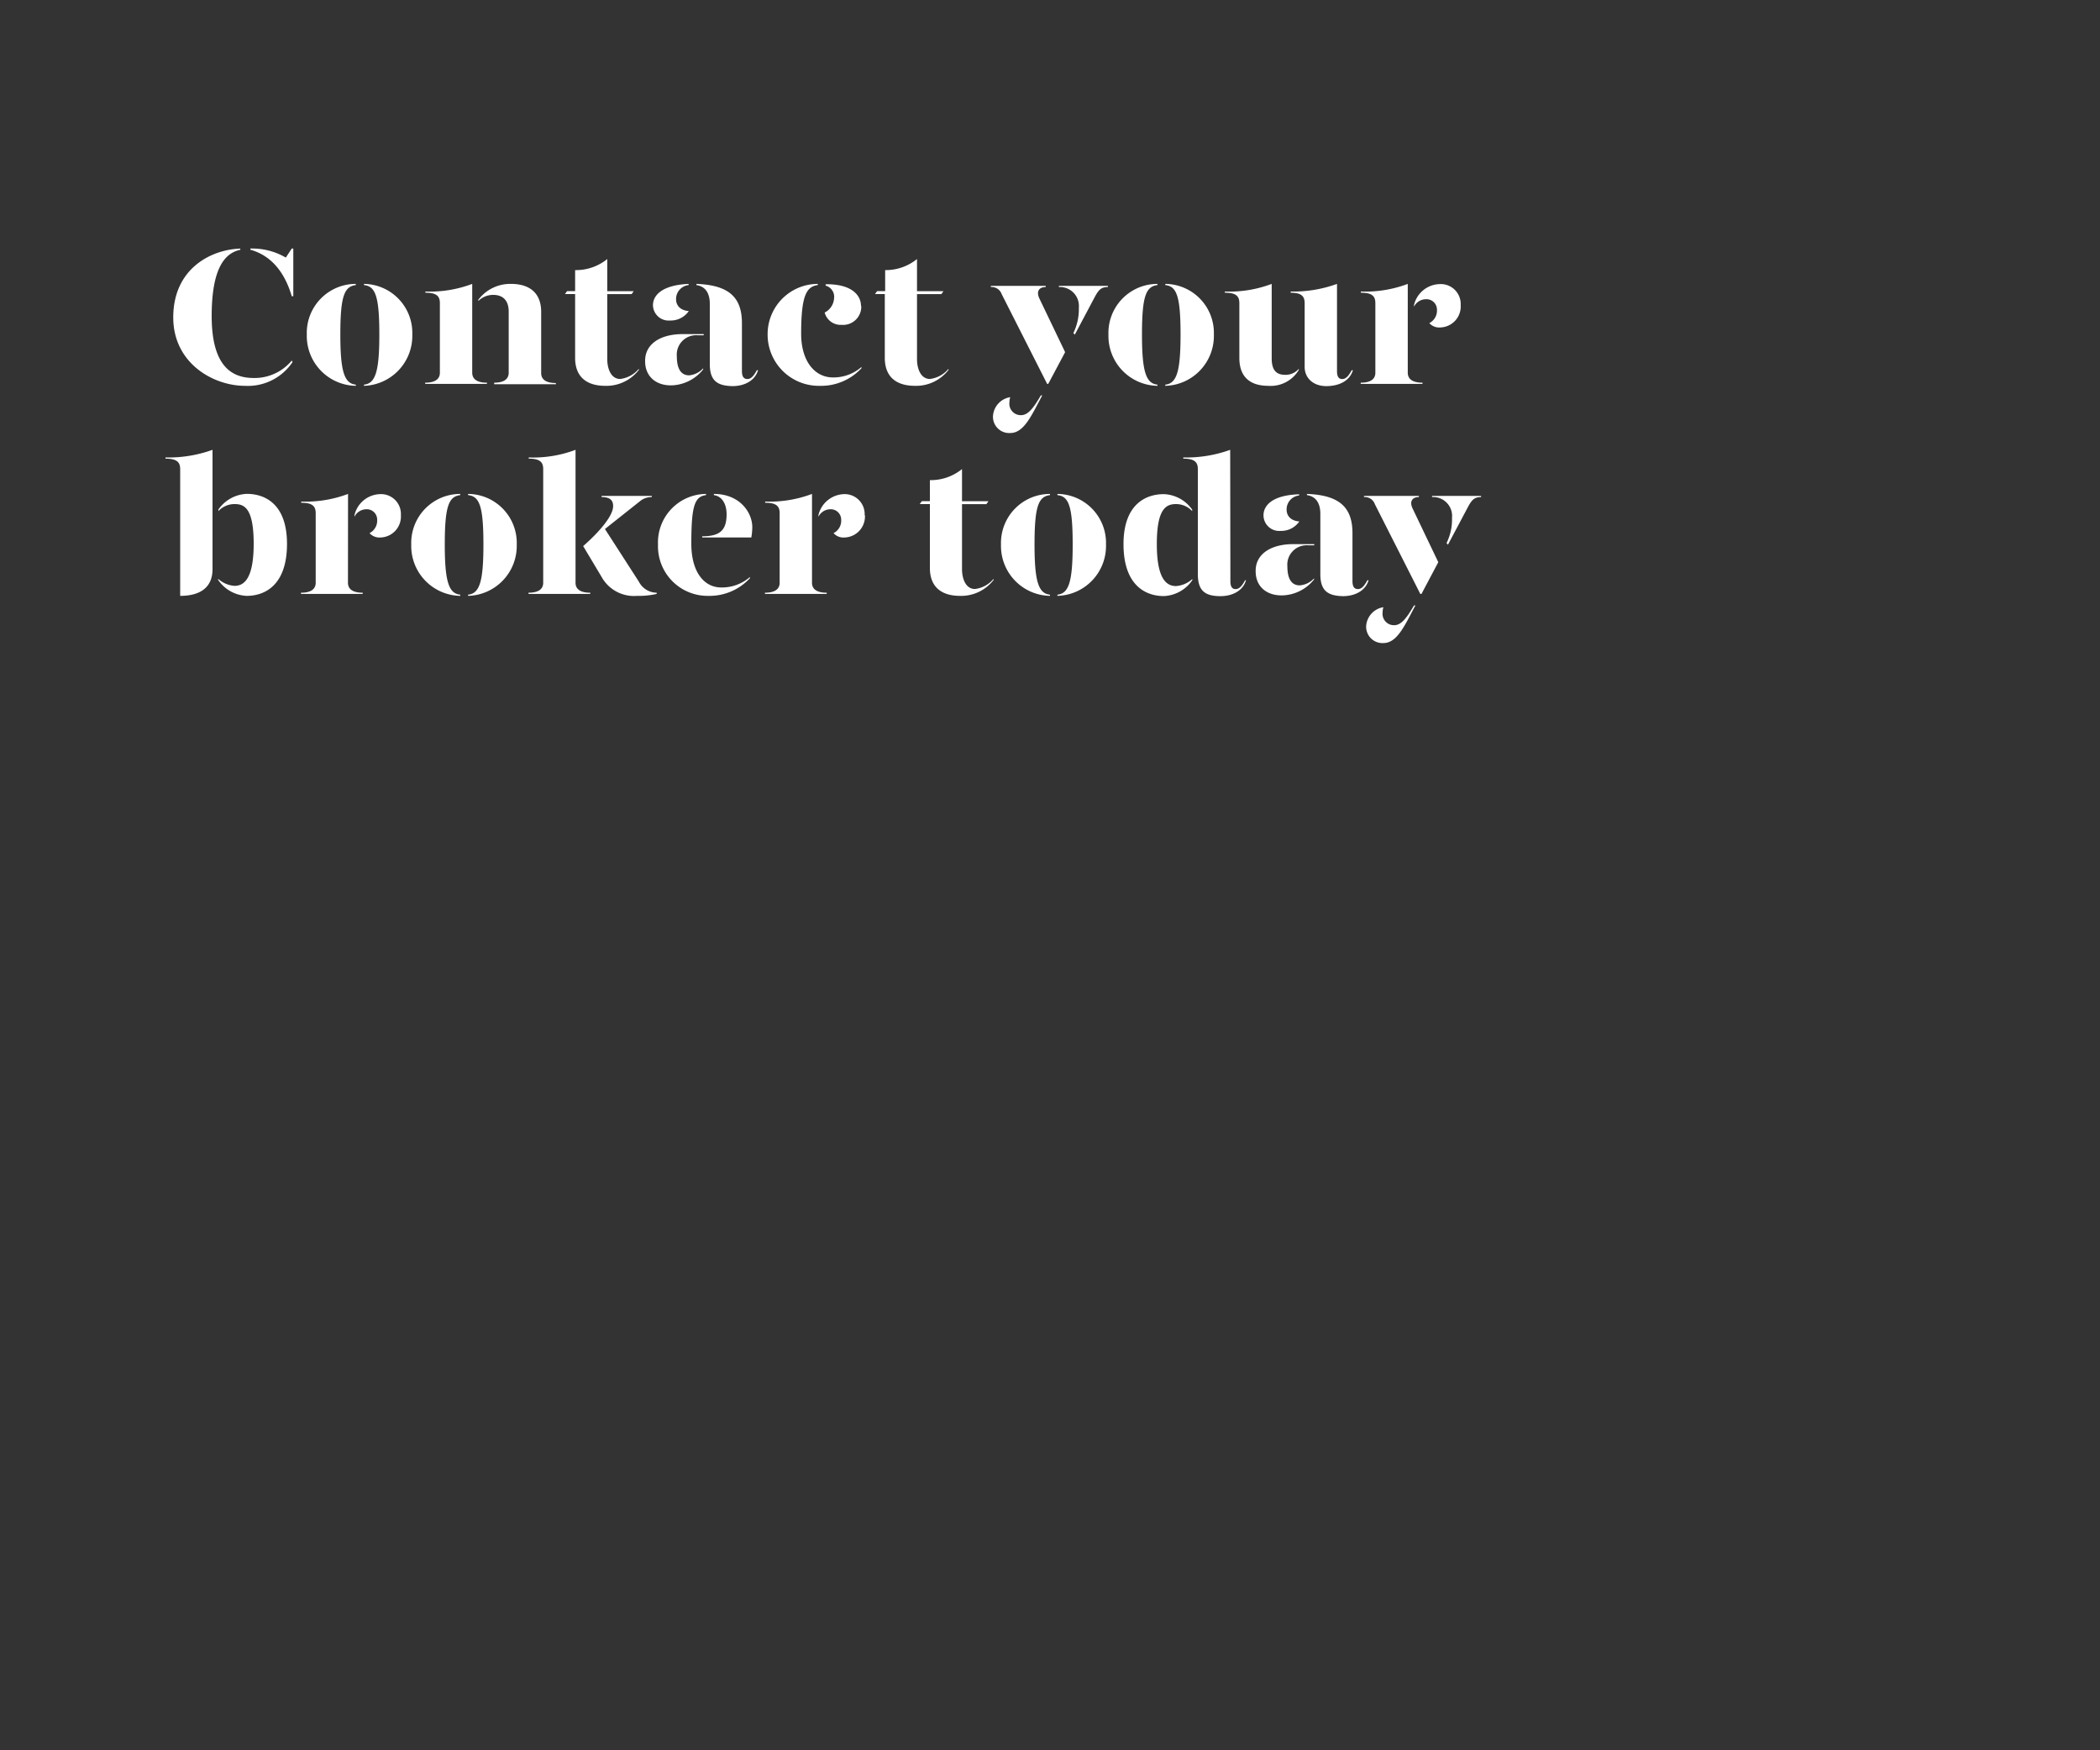 <svg id="Layer_1" data-name="Layer 1" xmlns="http://www.w3.org/2000/svg" xmlns:xlink="http://www.w3.org/1999/xlink" viewBox="0 0 300 250"><rect x="0" y="0" width="300" height="250" fill="#333333" stroke="none"/><defs><style>.cls-1{fill:none;}.cls-2{clip-path:url(#clip-path);}.cls-3{fill:#fff;}</style><clipPath id="clip-path"><rect class="cls-1" width="300" height="250"/></clipPath></defs><title>Artboard 1 copy 5</title><g class="cls-2"><path class="cls-3" d="M41.68,51.5l.11.22A7.68,7.68,0,0,1,35,55.11c-4.56,0-10.25-3.25-10.25-9.77,0-7.08,5.55-9.72,9.58-9.83v.17c-2,.42-4.09,2.27-4.09,9.46s2.88,8.85,6,8.85A6.91,6.91,0,0,0,41.68,51.5Zm.22-16v6.81h-.22c-1.1-3.73-3.17-5.88-5.91-6.64v-.17a9.53,9.53,0,0,1,5.06,1.29l.85-1.29Z"/><path class="cls-3" d="M50.83,40.72c-1.65.2-2.21,1.6-2.21,7.06,0,5.26.56,7,2.21,7.16v.17a7.13,7.13,0,0,1-7-7.33,7,7,0,0,1,7-7.23Zm8.07,7.06A7.14,7.14,0,0,1,52,55.11v-.17c1.65-.16,2.19-1.93,2.19-7.16,0-5.49-.57-6.89-2.19-7.06v-.17A7,7,0,0,1,58.9,47.78Z"/><path class="cls-3" d="M60.74,54.66c1.68,0,2.1-.72,2.1-1.42V43.3c0-1-.47-1.49-2.07-1.49v-.17a17.19,17.19,0,0,0,6.69-1.09V53.24c0,.7.42,1.42,2.1,1.42v.17H60.74Zm9.86,0c1.65,0,2.07-.72,2.07-1.42V44.5c0-1.57-.81-2.38-2.21-2.38a3,3,0,0,0-2.13.87v-.17A5.72,5.72,0,0,1,73,40.55c2.52,0,4.31,1.18,4.31,4v8.74c0,.7.42,1.42,2.1,1.42v.17H70.6Z"/><path class="cls-3" d="M91.26,52.68v.16a5.85,5.85,0,0,1-4.79,2.27c-2.52,0-4.31-1.15-4.31-4V42H80.71l.3-.42h1.15v-3A7.09,7.09,0,0,0,86.75,37v4.59h3.78l-.3.42H86.75v9.27c0,1.4.54,2.85,1.85,2.85A4.11,4.11,0,0,0,91.26,52.68Z"/><path class="cls-3" d="M92.16,51.53c0-2.44,2.24-3.81,5.37-3.81h3v.17h-.84a2.77,2.77,0,0,0-3,3c0,1.54.45,2.72,1.76,2.72a3.08,3.08,0,0,0,2-1v.16a6,6,0,0,1-4.45,2.27C93.73,55.11,92.13,53.77,92.16,51.53Zm1.12-7.93c0-1.42,1.29-2.88,5.09-3.05v.17a2,2,0,0,0-1.79,2c0,1,.7,1.63,1.82,1.71a3.14,3.14,0,0,1-2.69,1.35A2.24,2.24,0,0,1,93.28,43.6ZM101.4,52V43.38c0-1.37-.53-2.46-1.91-2.66v-.17c4.65.17,6.5,1.93,6.5,5.6V53c0,.81.28,1.14.78,1.14s.9-.42,1.35-1.26h.17c-.45,1.54-2,2.27-3.64,2.27C102.41,55.11,101.4,54.33,101.4,52Z"/><path class="cls-3" d="M116.83,40.72c-1.66.2-2.38,1.6-2.38,6.94,0,4,2,6.25,4.53,6.25a6.09,6.09,0,0,0,4.09-1.49v.17a7.86,7.86,0,0,1-5.94,2.52,7.32,7.32,0,0,1-7.47-7.33,7.18,7.18,0,0,1,7.17-7.23Zm6.21,3a2.6,2.6,0,0,1-2.8,2.68,2.36,2.36,0,0,1-2.43-1.76,2.43,2.43,0,0,0,1.34-2,1.65,1.65,0,0,0-1.2-1.84v-.2C121.61,40.55,123,42.12,123,43.72Z"/><path class="cls-3" d="M135.5,52.68v.16a5.85,5.85,0,0,1-4.79,2.27c-2.52,0-4.31-1.15-4.31-4V42H125l.3-.42h1.15v-3A7.09,7.09,0,0,0,131,37v4.59h3.78l-.3.42H131v9.27c0,1.4.54,2.85,1.85,2.85A4.11,4.11,0,0,0,135.5,52.68Z"/><path class="cls-3" d="M143.09,42a1.51,1.51,0,0,0-1.54-1v-.17h7.84V41c-1,0-1.37.67-.9,1.65l3.67,7.65-2.41,4.53h-.16Zm-1.23,17.36a2.92,2.92,0,0,1,2.46-2.63,2.22,2.22,0,0,0-.11.7,1.63,1.63,0,0,0,1.65,1.87c1,0,1.77-1,2.83-2.82h.2c-1.54,2.88-2.61,5.37-4.57,5.37A2.32,2.32,0,0,1,141.86,59.34Zm11.48-11.79a7.73,7.73,0,0,0,.78-3.61A2.71,2.71,0,0,0,151.27,41v-.17h7V41c-.93,0-1.29.36-1.82,1.32l-2.91,5.48Z"/><path class="cls-3" d="M165.35,40.72c-1.65.2-2.21,1.6-2.21,7.06,0,5.26.56,7,2.21,7.16v.17a7.13,7.13,0,0,1-7-7.33,7,7,0,0,1,7-7.23Zm8.06,7.06a7.13,7.13,0,0,1-6.94,7.33v-.17c1.65-.16,2.18-1.93,2.18-7.16,0-5.49-.56-6.89-2.18-7.06v-.17A7,7,0,0,1,173.41,47.78Z"/><path class="cls-3" d="M181.67,51.16c0,1.57.53,2.38,1.94,2.38a2.49,2.49,0,0,0,1.93-.86v.16a4.66,4.66,0,0,1-4.34,2.27c-2.52,0-4.15-1.17-4.15-4V43.3c0-1-.47-1.49-2.07-1.49v-.17a17.12,17.12,0,0,0,6.69-1.09ZM191,53c0,.81.25,1.14.75,1.14s.9-.42,1.35-1.26h.17c-.45,1.54-2,2.27-3.81,2.27s-3.08-1.12-3.08-2.74V43.3c0-1-.48-1.49-2-1.49v-.17A18.25,18.25,0,0,0,191,40.55Z"/><path class="cls-3" d="M201.11,53.24c0,.7.42,1.42,2.1,1.42v.17h-8.82v-.17c1.68,0,2.09-.72,2.09-1.42V43.3c0-1-.47-1.49-2.07-1.49v-.17a17.21,17.21,0,0,0,6.7-1.09Zm7.56-9.66a3,3,0,0,1-2.89,3.19,1.88,1.88,0,0,1-1.59-.62,2,2,0,0,0,1.09-1.9,1.49,1.49,0,0,0-1.57-1.51A1.92,1.92,0,0,0,202,43.8v-.22a3.87,3.87,0,0,1,3.64-3A2.85,2.85,0,0,1,208.67,43.58Z"/><path class="cls-3" d="M30.36,81.3c0,2.66-1.82,3.81-4.62,3.81V67c0-1-.5-1.49-2.1-1.49v-.17a18.52,18.52,0,0,0,6.72-1.09ZM41,77.69c0,5.85-3.11,7.42-5.77,7.42a5.2,5.2,0,0,1-4.06-2.27v-.16a3.87,3.87,0,0,0,2.33,1c1.31,0,2.74-.93,2.74-6S34.93,72,33.53,72a3.14,3.14,0,0,0-2.33,1v-.22a5.2,5.2,0,0,1,4.06-2.24C38,70.55,41,72.12,41,77.69Z"/><path class="cls-3" d="M49.71,83.24c0,.7.42,1.42,2.1,1.42v.17H43v-.17c1.68,0,2.1-.72,2.1-1.42V73.3c0-1-.48-1.49-2.07-1.49v-.17a17.19,17.19,0,0,0,6.69-1.09Zm7.56-9.66a3,3,0,0,1-2.88,3.19,1.92,1.92,0,0,1-1.6-.62,2,2,0,0,0,1.09-1.9,1.48,1.48,0,0,0-1.56-1.51,1.92,1.92,0,0,0-1.68,1.06v-.22a3.87,3.87,0,0,1,3.64-3A2.84,2.84,0,0,1,57.27,73.58Z"/><path class="cls-3" d="M65.75,70.72c-1.65.2-2.21,1.6-2.21,7.06,0,5.26.56,7,2.21,7.16v.17a7.13,7.13,0,0,1-7-7.33,7,7,0,0,1,7-7.23Zm8.07,7.06a7.14,7.14,0,0,1-6.95,7.33v-.17c1.66-.16,2.19-1.93,2.19-7.16,0-5.49-.56-6.89-2.19-7.06v-.17A7,7,0,0,1,73.82,77.78Z"/><path class="cls-3" d="M84.32,84.66v.17H75.5v-.17c1.68,0,2.1-.72,2.1-1.42V67c0-1-.48-1.49-2.07-1.49v-.17a17.19,17.19,0,0,0,6.69-1.09v19C82.22,83.94,82.64,84.66,84.32,84.66Zm9.49,0v.17a11.22,11.22,0,0,1-2.8.28,5.29,5.29,0,0,1-5.07-2.71L83.31,78c2.21-1.93,4.28-4.28,4.28-5.71,0-.76-.36-1.29-1.65-1.29v-.17h7.17V71a2.56,2.56,0,0,0-1.57.5l-5.12,4.06,4.84,7.51A2.9,2.9,0,0,0,93.81,84.66Z"/><path class="cls-3" d="M94,77.78a6.93,6.93,0,0,1,6.86-7.23v.17c-1.65.2-2.1,1.6-2.1,6.94,0,4,1.79,6.25,4.28,6.25a6.09,6.09,0,0,0,4.09-1.49v.17a7.86,7.86,0,0,1-5.94,2.52A7.09,7.09,0,0,1,94,77.78Zm6.3-1.18c2.46,0,3.5-.78,3.5-3.14,0-1.34-.56-2.57-1.82-2.74v-.17c3.69,0,5.49,2.63,5.49,4.76a8.71,8.71,0,0,1-.14,1.46h-7Z"/><path class="cls-3" d="M116,83.24c0,.7.42,1.42,2.1,1.42v.17h-8.82v-.17c1.68,0,2.1-.72,2.1-1.42V73.3c0-1-.48-1.49-2.07-1.49v-.17A17.19,17.19,0,0,0,116,70.55Zm7.56-9.66a3,3,0,0,1-2.89,3.19,1.88,1.88,0,0,1-1.59-.62,2,2,0,0,0,1.09-1.9,1.49,1.49,0,0,0-1.57-1.51,1.93,1.93,0,0,0-1.68,1.06v-.22a3.88,3.88,0,0,1,3.64-3A2.85,2.85,0,0,1,123.52,73.58Z"/><path class="cls-3" d="M141.94,82.68v.16a5.85,5.85,0,0,1-4.79,2.27c-2.52,0-4.31-1.15-4.31-4V72h-1.45l.3-.42h1.15v-3A7.09,7.09,0,0,0,137.43,67v4.59h3.78l-.3.42h-3.48v9.27c0,1.4.54,2.85,1.85,2.85A4.11,4.11,0,0,0,141.94,82.68Z"/><path class="cls-3" d="M150,70.72c-1.65.2-2.21,1.6-2.21,7.06,0,5.26.56,7,2.21,7.16v.17a7.13,7.13,0,0,1-7-7.33,7,7,0,0,1,7-7.23ZM158,77.78a7.13,7.13,0,0,1-6.94,7.33v-.17c1.65-.16,2.18-1.93,2.18-7.16,0-5.49-.56-6.89-2.18-7.06v-.17A7,7,0,0,1,158,77.78Z"/><path class="cls-3" d="M170.31,72.79V73A3.14,3.14,0,0,0,168,72c-1.4,0-2.74.64-2.74,5.71s1.43,6,2.74,6a3.87,3.87,0,0,0,2.33-1v.16a5.2,5.2,0,0,1-4.06,2.27c-2.66,0-5.77-1.57-5.77-7.42,0-5.57,3.05-7.14,5.77-7.14A5.2,5.2,0,0,1,170.31,72.79ZM175.77,83c0,.81.25,1.14.75,1.14s.9-.42,1.35-1.26H178c-.44,1.54-2,2.27-3.64,2.27-2.24,0-3.24-.78-3.24-3.16V67c0-1-.48-1.49-2.08-1.49v-.17a18.45,18.45,0,0,0,6.7-1.09Z"/><path class="cls-3" d="M179.38,81.53c0-2.44,2.24-3.81,5.37-3.81h3v.17h-.84a2.77,2.77,0,0,0-3,3c0,1.54.45,2.72,1.76,2.72a3.08,3.08,0,0,0,2.05-1v.16a6,6,0,0,1-4.46,2.27C180.94,85.11,179.35,83.77,179.38,81.53Zm1.12-7.93c0-1.42,1.29-2.88,5.09-3v.17a2,2,0,0,0-1.79,2c0,1,.7,1.63,1.82,1.71a3.14,3.14,0,0,1-2.69,1.35A2.24,2.24,0,0,1,180.5,73.6ZM188.62,82V73.38c0-1.37-.53-2.46-1.91-2.66v-.17c4.65.17,6.5,1.93,6.5,5.6V83c0,.81.28,1.14.78,1.14s.9-.42,1.35-1.26h.17c-.45,1.54-2,2.27-3.65,2.27C189.63,85.11,188.62,84.33,188.62,82Z"/><path class="cls-3" d="M196.4,72a1.51,1.51,0,0,0-1.54-1v-.17h7.84V71c-1,0-1.37.67-.89,1.65l3.66,7.65-2.4,4.53h-.17Zm-1.23,17.36a2.92,2.92,0,0,1,2.46-2.63,2.22,2.22,0,0,0-.11.7,1.63,1.63,0,0,0,1.65,1.87c1,0,1.77-1,2.83-2.82h.2c-1.54,2.88-2.61,5.37-4.57,5.37A2.33,2.33,0,0,1,195.17,89.34Zm11.48-11.79a7.61,7.61,0,0,0,.78-3.61A2.7,2.7,0,0,0,204.58,71v-.17h7V71c-.92,0-1.29.36-1.82,1.32l-2.91,5.48Z"/></g></svg>